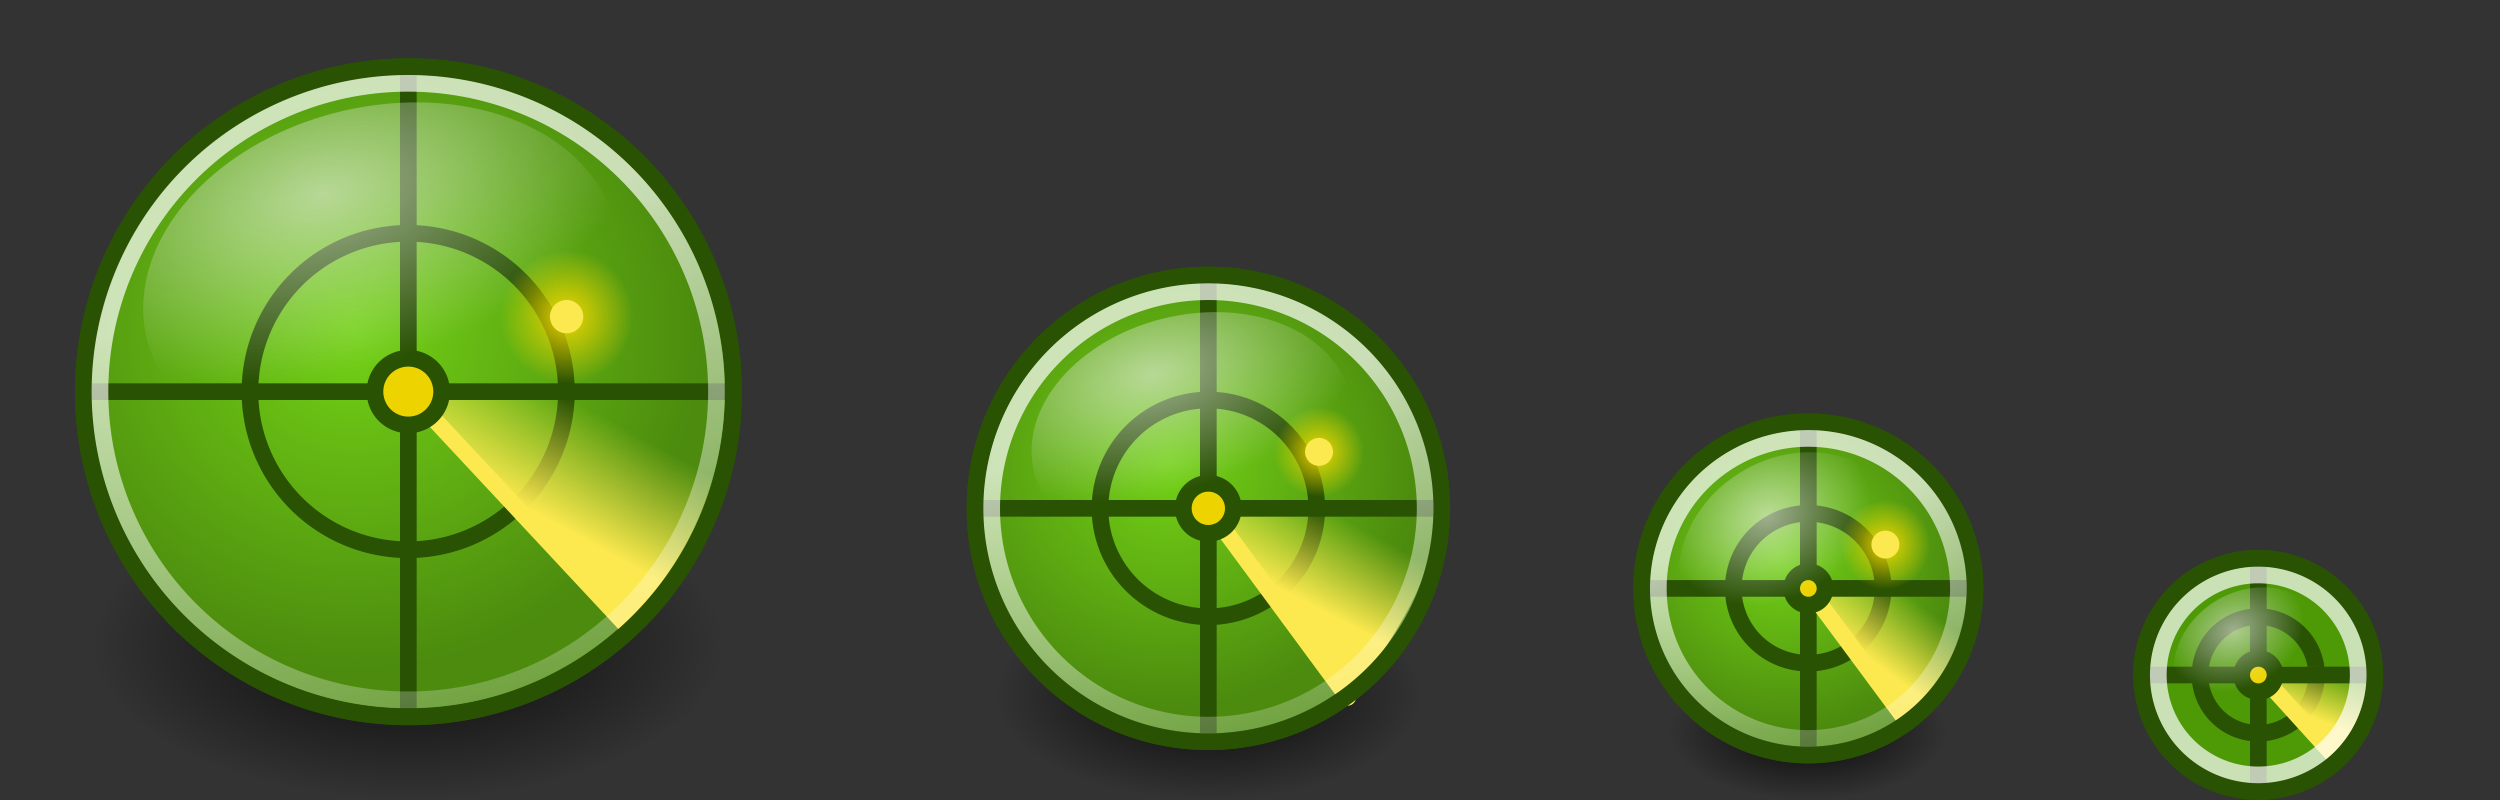 <?xml version="1.0" encoding="UTF-8" standalone="no"?>
<!-- Created with Inkscape (http://www.inkscape.org/) -->
<svg
   xmlns:dc="http://purl.org/dc/elements/1.1/"
   xmlns:cc="http://creativecommons.org/ns#"
   xmlns:rdf="http://www.w3.org/1999/02/22-rdf-syntax-ns#"
   xmlns:svg="http://www.w3.org/2000/svg"
   xmlns="http://www.w3.org/2000/svg"
   xmlns:xlink="http://www.w3.org/1999/xlink"
   xmlns:sodipodi="http://sodipodi.sourceforge.net/DTD/sodipodi-0.dtd"
   xmlns:inkscape="http://www.inkscape.org/namespaces/inkscape"
   width="150"
   height="48"
   id="svg2"
   sodipodi:version="0.32"
   inkscape:version="0.46"
   sodipodi:docname="radar.svg"
   inkscape:output_extension="org.inkscape.output.svg.inkscape"
   version="1.0"
   inkscape:export-filename="C:\Documents and Settings\StarkC\Desktop\original inkscape\radar\radar.png"
   inkscape:export-xdpi="90"
   inkscape:export-ydpi="90">
  <rect width="100%" height="100%" fill="#333333" stroke="none"/>
  <defs
     id="defs4">
    <linearGradient
       inkscape:collect="always"
       id="linearGradient6506">
      <stop
         style="stop-color:#edd400;stop-opacity:1;"
         offset="0"
         id="stop6508" />
      <stop
         style="stop-color:#edd400;stop-opacity:0;"
         offset="1"
         id="stop6510" />
    </linearGradient>
    <linearGradient
       inkscape:collect="always"
       id="linearGradient6494">
      <stop
         style="stop-color:#ffffff;stop-opacity:1;"
         offset="0"
         id="stop6496" />
      <stop
         style="stop-color:#ffffff;stop-opacity:0;"
         offset="1"
         id="stop6498" />
    </linearGradient>
    <linearGradient
       id="linearGradient6482">
      <stop
         style="stop-color:#73d216;stop-opacity:1;"
         offset="0"
         id="stop6484" />
      <stop
         style="stop-color:#4c8b0e;stop-opacity:1;"
         offset="1"
         id="stop6486" />
    </linearGradient>
    <linearGradient
       id="linearGradient6472">
      <stop
         style="stop-color:#eeeeec;stop-opacity:0.805;"
         offset="0"
         id="stop6474" />
      <stop
         style="stop-color:#eeeeec;stop-opacity:0;"
         offset="1"
         id="stop6476" />
    </linearGradient>
    <linearGradient
       inkscape:collect="always"
       id="linearGradient4114">
      <stop
         style="stop-color:#000000;stop-opacity:1;"
         offset="0"
         id="stop4116" />
      <stop
         style="stop-color:#000000;stop-opacity:0;"
         offset="1"
         id="stop4118" />
    </linearGradient>
    <radialGradient
       inkscape:collect="always"
       xlink:href="#linearGradient4114"
       id="radialGradient4120"
       gradientTransform="scale(1.644,0.608)"
       cx="15.116"
       cy="63.965"
       fx="15.116"
       fy="63.965"
       r="12.289"
       gradientUnits="userSpaceOnUse" />
    <linearGradient
       inkscape:collect="always"
       id="linearGradient6284">
      <stop
         style="stop-color:#fce94f;stop-opacity:1;"
         offset="0"
         id="stop6286" />
      <stop
         style="stop-color:#fce94f;stop-opacity:0;"
         offset="1"
         id="stop6288" />
    </linearGradient>
    <inkscape:perspective
       sodipodi:type="inkscape:persp3d"
       inkscape:vp_x="0 : 526.18109 : 1"
       inkscape:vp_y="0 : 1000 : 0"
       inkscape:vp_z="744.09448 : 526.18109 : 1"
       inkscape:persp3d-origin="372.04724 : 350.78739 : 1"
       id="perspective10" />
    <radialGradient
       inkscape:collect="always"
       xlink:href="#linearGradient6482"
       id="radialGradient6492"
       cx="16.412"
       cy="13.409"
       fx="16.412"
       fy="13.409"
       r="13.637"
       gradientUnits="userSpaceOnUse"
       gradientTransform="matrix(1.043,0,0,1.019,-0.41,0.574)" />
    <linearGradient
       inkscape:collect="always"
       xlink:href="#linearGradient6494"
       id="linearGradient6500"
       x1="17.087"
       y1="10.986"
       x2="25.549"
       y2="38.252"
       gradientUnits="userSpaceOnUse" />
    <radialGradient
       inkscape:collect="always"
       xlink:href="#linearGradient6506"
       id="radialGradient6512"
       cx="4.757"
       cy="4.879"
       fx="4.757"
       fy="4.879"
       r="1.098"
       gradientUnits="userSpaceOnUse" />
    <radialGradient
       inkscape:collect="always"
       xlink:href="#linearGradient6506"
       id="radialGradient6518"
       gradientUnits="userSpaceOnUse"
       cx="4.757"
       cy="4.879"
       fx="4.757"
       fy="4.879"
       r="1.098" />
    <radialGradient
       inkscape:collect="always"
       xlink:href="#linearGradient6506"
       id="radialGradient6526"
       gradientUnits="userSpaceOnUse"
       cx="4.757"
       cy="4.879"
       fx="4.757"
       fy="4.879"
       r="1.098" />
    <radialGradient
       inkscape:collect="always"
       xlink:href="#linearGradient6506"
       id="radialGradient6534"
       gradientUnits="userSpaceOnUse"
       cx="4.757"
       cy="4.879"
       fx="4.757"
       fy="4.879"
       r="1.098" />
    <radialGradient
       inkscape:collect="always"
       xlink:href="#linearGradient6506"
       id="radialGradient6538"
       gradientUnits="userSpaceOnUse"
       cx="4.757"
       cy="4.879"
       fx="4.757"
       fy="4.879"
       r="1.098"
       gradientTransform="matrix(1.244,0,0,1.325,-1.161,-1.587)" />
    <radialGradient
       inkscape:collect="always"
       xlink:href="#linearGradient6506"
       id="radialGradient5538"
       gradientUnits="userSpaceOnUse"
       cx="4.757"
       cy="4.879"
       fx="4.757"
       fy="4.879"
       r="1.098" />
    <radialGradient
       inkscape:collect="always"
       xlink:href="#linearGradient6472"
       id="radialGradient5540"
       gradientUnits="userSpaceOnUse"
       gradientTransform="matrix(1.206,0,0,0.587,-5.473,8.735)"
       cx="24.29"
       cy="14.38"
       fx="24.29"
       fy="14.38"
       r="14.949" />
    <linearGradient
       inkscape:collect="always"
       xlink:href="#linearGradient6284"
       id="linearGradient5573"
       gradientUnits="userSpaceOnUse"
       x1="34.289"
       y1="27.804"
       x2="38.059"
       y2="20.583"
       gradientTransform="matrix(0.674,0,0,0.675,50.773,16.611)" />
    <radialGradient
       inkscape:collect="always"
       xlink:href="#linearGradient6472"
       id="radialGradient5588"
       gradientUnits="userSpaceOnUse"
       gradientTransform="matrix(1.206,0,0,0.587,-5.473,8.735)"
       cx="24.29"
       cy="14.38"
       fx="24.29"
       fy="14.38"
       r="14.949" />
    <radialGradient
       inkscape:collect="always"
       xlink:href="#linearGradient6506"
       id="radialGradient5590"
       gradientUnits="userSpaceOnUse"
       cx="4.757"
       cy="4.879"
       fx="4.757"
       fy="4.879"
       r="1.098" />
    <linearGradient
       inkscape:collect="always"
       xlink:href="#linearGradient6494"
       id="linearGradient5592"
       gradientUnits="userSpaceOnUse"
       x1="17.087"
       y1="10.986"
       x2="25.549"
       y2="38.252" />
    <radialGradient
       inkscape:collect="always"
       xlink:href="#linearGradient6482"
       id="radialGradient5594"
       gradientUnits="userSpaceOnUse"
       gradientTransform="matrix(1.043,0,0,1.019,-0.41,0.574)"
       cx="16.412"
       cy="13.409"
       fx="16.412"
       fy="13.409"
       r="13.637" />
    <radialGradient
       inkscape:collect="always"
       xlink:href="#linearGradient4114"
       id="radialGradient5596"
       gradientUnits="userSpaceOnUse"
       gradientTransform="scale(1.644,0.608)"
       cx="15.116"
       cy="63.965"
       fx="15.116"
       fy="63.965"
       r="12.289" />
    <linearGradient
       inkscape:collect="always"
       xlink:href="#linearGradient6284"
       id="linearGradient5608"
       gradientUnits="userSpaceOnUse"
       x1="31.819"
       y1="30.657"
       x2="35.192"
       y2="24.436" />
    <radialGradient
       inkscape:collect="always"
       xlink:href="#linearGradient4114"
       id="radialGradient5649"
       gradientUnits="userSpaceOnUse"
       gradientTransform="scale(1.644,0.608)"
       cx="15.116"
       cy="63.965"
       fx="15.116"
       fy="63.965"
       r="12.289" />
    <radialGradient
       inkscape:collect="always"
       xlink:href="#linearGradient6482"
       id="radialGradient5651"
       gradientUnits="userSpaceOnUse"
       gradientTransform="matrix(1.043,0,0,1.019,-0.41,0.574)"
       cx="16.412"
       cy="13.409"
       fx="16.412"
       fy="13.409"
       r="13.637" />
    <linearGradient
       inkscape:collect="always"
       xlink:href="#linearGradient6284"
       id="linearGradient5653"
       gradientUnits="userSpaceOnUse"
       gradientTransform="matrix(0.674,0,0,0.675,84.077,18.415)"
       x1="35.959"
       y1="30.349"
       x2="39.88"
       y2="25.029" />
    <linearGradient
       inkscape:collect="always"
       xlink:href="#linearGradient6494"
       id="linearGradient5655"
       gradientUnits="userSpaceOnUse"
       x1="17.087"
       y1="10.986"
       x2="25.549"
       y2="38.252" />
    <radialGradient
       inkscape:collect="always"
       xlink:href="#linearGradient6506"
       id="radialGradient5657"
       gradientUnits="userSpaceOnUse"
       cx="4.757"
       cy="4.879"
       fx="4.757"
       fy="4.879"
       r="1.098" />
    <radialGradient
       inkscape:collect="always"
       xlink:href="#linearGradient6472"
       id="radialGradient5659"
       gradientUnits="userSpaceOnUse"
       gradientTransform="matrix(0.84,-9.4768223e-4,3.0386042e-2,0.485,2.976,10.229)"
       cx="24.268"
       cy="15.884"
       fx="24.268"
       fy="15.884"
       r="14.949" />
    <radialGradient
       inkscape:collect="always"
       xlink:href="#linearGradient6482"
       id="radialGradient5693"
       gradientUnits="userSpaceOnUse"
       gradientTransform="matrix(1.043,0,0,1.019,-0.41,0.574)"
       cx="16.412"
       cy="13.409"
       fx="16.412"
       fy="13.409"
       r="13.637" />
    <linearGradient
       inkscape:collect="always"
       xlink:href="#linearGradient6284"
       id="linearGradient5695"
       gradientUnits="userSpaceOnUse"
       gradientTransform="matrix(0.674,0,0,0.675,111.696,21.415)"
       x1="36.233"
       y1="30.055"
       x2="38.067"
       y2="25.492" />
    <linearGradient
       inkscape:collect="always"
       xlink:href="#linearGradient6494"
       id="linearGradient5697"
       gradientUnits="userSpaceOnUse"
       x1="17.087"
       y1="10.986"
       x2="25.549"
       y2="38.252" />
    <radialGradient
       inkscape:collect="always"
       xlink:href="#linearGradient6472"
       id="radialGradient5713"
       gradientUnits="userSpaceOnUse"
       gradientTransform="matrix(0.84,-9.4768223e-4,3.0386042e-2,0.485,2.976,10.229)"
       cx="24.268"
       cy="15.884"
       fx="24.268"
       fy="15.884"
       r="14.949" />
    <radialGradient
       inkscape:collect="always"
       xlink:href="#linearGradient6482"
       id="radialGradient6597"
       gradientUnits="userSpaceOnUse"
       gradientTransform="matrix(1.043,0,0,1.019,-0.41,0.574)"
       cx="16.412"
       cy="13.409"
       fx="16.412"
       fy="13.409"
       r="13.637" />
    <linearGradient
       inkscape:collect="always"
       xlink:href="#linearGradient6284"
       id="linearGradient6599"
       gradientUnits="userSpaceOnUse"
       gradientTransform="matrix(0.674,0,0,0.675,111.696,21.415)"
       x1="36.233"
       y1="30.055"
       x2="38.067"
       y2="25.492" />
    <linearGradient
       inkscape:collect="always"
       xlink:href="#linearGradient6494"
       id="linearGradient6601"
       gradientUnits="userSpaceOnUse"
       x1="17.087"
       y1="10.986"
       x2="25.549"
       y2="38.252" />
    <radialGradient
       inkscape:collect="always"
       xlink:href="#linearGradient6472"
       id="radialGradient6603"
       gradientUnits="userSpaceOnUse"
       gradientTransform="matrix(0.84,-9.4768223e-4,3.0386042e-2,0.485,2.976,10.229)"
       cx="24.268"
       cy="15.884"
       fx="24.268"
       fy="15.884"
       r="14.949" />
    <linearGradient
       inkscape:collect="always"
       xlink:href="#linearGradient6284"
       id="linearGradient6615"
       gradientUnits="userSpaceOnUse"
       gradientTransform="matrix(0.674,0,0,0.675,111.696,21.415)"
       x1="36.233"
       y1="30.055"
       x2="38.067"
       y2="25.492" />
    <radialGradient
       inkscape:collect="always"
       xlink:href="#linearGradient6482"
       id="radialGradient6631"
       gradientUnits="userSpaceOnUse"
       gradientTransform="matrix(1.043,0,0,1.019,-0.41,0.574)"
       cx="16.412"
       cy="13.409"
       fx="16.412"
       fy="13.409"
       r="13.637" />
    <linearGradient
       inkscape:collect="always"
       xlink:href="#linearGradient6284"
       id="linearGradient6633"
       gradientUnits="userSpaceOnUse"
       gradientTransform="matrix(0.674,0,0,0.675,111.696,21.415)"
       x1="36.233"
       y1="30.055"
       x2="38.067"
       y2="25.492" />
    <linearGradient
       inkscape:collect="always"
       xlink:href="#linearGradient6494"
       id="linearGradient6635"
       gradientUnits="userSpaceOnUse"
       x1="17.087"
       y1="10.986"
       x2="25.549"
       y2="38.252" />
    <linearGradient
       inkscape:collect="always"
       xlink:href="#linearGradient6284"
       id="linearGradient6645"
       gradientUnits="userSpaceOnUse"
       gradientTransform="matrix(0.674,0,0,0.675,111.696,21.415)"
       x1="36.233"
       y1="30.055"
       x2="38.067"
       y2="25.492" />
    <radialGradient
       inkscape:collect="always"
       xlink:href="#linearGradient6482"
       id="radialGradient6661"
       gradientUnits="userSpaceOnUse"
       gradientTransform="matrix(1.043,0,0,1.019,-0.41,0.574)"
       cx="16.412"
       cy="13.409"
       fx="16.412"
       fy="13.409"
       r="13.637" />
    <linearGradient
       inkscape:collect="always"
       xlink:href="#linearGradient6284"
       id="linearGradient6663"
       gradientUnits="userSpaceOnUse"
       gradientTransform="matrix(0.674,0,0,0.675,111.696,21.415)"
       x1="36.233"
       y1="30.055"
       x2="38.067"
       y2="25.492" />
    <linearGradient
       inkscape:collect="always"
       xlink:href="#linearGradient6494"
       id="linearGradient6665"
       gradientUnits="userSpaceOnUse"
       x1="17.087"
       y1="10.986"
       x2="25.549"
       y2="38.252" />
    <linearGradient
       inkscape:collect="always"
       xlink:href="#linearGradient6284"
       id="linearGradient6675"
       gradientUnits="userSpaceOnUse"
       gradientTransform="matrix(0.674,0,0,0.675,112.196,22.415)"
       x1="36.233"
       y1="30.055"
       x2="38.067"
       y2="25.492" />
    <radialGradient
       inkscape:collect="always"
       xlink:href="#linearGradient6482"
       id="radialGradient6679"
       gradientUnits="userSpaceOnUse"
       gradientTransform="matrix(1.043,0,0,1.019,-0.41,0.574)"
       cx="16.412"
       cy="13.409"
       fx="16.412"
       fy="13.409"
       r="13.637" />
    <linearGradient
       inkscape:collect="always"
       xlink:href="#linearGradient6494"
       id="linearGradient6681"
       gradientUnits="userSpaceOnUse"
       x1="17.087"
       y1="10.986"
       x2="25.549"
       y2="38.252" />
    <radialGradient
       inkscape:collect="always"
       xlink:href="#linearGradient6482"
       id="radialGradient6699"
       gradientUnits="userSpaceOnUse"
       gradientTransform="matrix(1.043,0,0,1.019,-0.41,0.574)"
       cx="16.412"
       cy="13.409"
       fx="16.412"
       fy="13.409"
       r="13.637" />
    <linearGradient
       inkscape:collect="always"
       xlink:href="#linearGradient6284"
       id="linearGradient6701"
       gradientUnits="userSpaceOnUse"
       gradientTransform="matrix(0.674,0,0,0.675,112.196,22.415)"
       x1="36.233"
       y1="30.055"
       x2="38.067"
       y2="25.492" />
    <linearGradient
       inkscape:collect="always"
       xlink:href="#linearGradient6494"
       id="linearGradient6703"
       gradientUnits="userSpaceOnUse"
       x1="17.087"
       y1="10.986"
       x2="25.549"
       y2="38.252" />
    <linearGradient
       inkscape:collect="always"
       xlink:href="#linearGradient6284"
       id="linearGradient6713"
       gradientUnits="userSpaceOnUse"
       gradientTransform="matrix(0.674,0,0,0.675,111.696,22.915)"
       x1="36.233"
       y1="30.055"
       x2="38.067"
       y2="25.492" />
    <linearGradient
       inkscape:collect="always"
       xlink:href="#linearGradient6494"
       id="linearGradient6717"
       gradientUnits="userSpaceOnUse"
       x1="17.087"
       y1="10.986"
       x2="25.549"
       y2="38.252" />
    <radialGradient
       inkscape:collect="always"
       xlink:href="#linearGradient6482"
       id="radialGradient6719"
       gradientUnits="userSpaceOnUse"
       gradientTransform="matrix(1.043,0,0,1.019,-0.41,0.574)"
       cx="16.412"
       cy="13.409"
       fx="16.412"
       fy="13.409"
       r="13.637" />
    <radialGradient
       inkscape:collect="always"
       xlink:href="#linearGradient6482"
       id="radialGradient6737"
       gradientUnits="userSpaceOnUse"
       gradientTransform="matrix(1.043,0,0,1.019,-0.41,0.574)"
       cx="16.412"
       cy="13.409"
       fx="16.412"
       fy="13.409"
       r="13.637" />
    <linearGradient
       inkscape:collect="always"
       xlink:href="#linearGradient6284"
       id="linearGradient6739"
       gradientUnits="userSpaceOnUse"
       gradientTransform="matrix(0.674,0,0,0.675,111.696,22.915)"
       x1="36.233"
       y1="30.055"
       x2="38.067"
       y2="25.492" />
    <linearGradient
       inkscape:collect="always"
       xlink:href="#linearGradient6494"
       id="linearGradient6741"
       gradientUnits="userSpaceOnUse"
       x1="17.087"
       y1="10.986"
       x2="25.549"
       y2="38.252" />
    <linearGradient
       inkscape:collect="always"
       xlink:href="#linearGradient6284"
       id="linearGradient6751"
       gradientUnits="userSpaceOnUse"
       gradientTransform="matrix(0.674,0,0,0.675,111.696,22.915)"
       x1="36.233"
       y1="30.055"
       x2="38.067"
       y2="25.492" />
    <radialGradient
       inkscape:collect="always"
       xlink:href="#linearGradient4114"
       id="radialGradient6755"
       gradientUnits="userSpaceOnUse"
       gradientTransform="scale(1.644,0.608)"
       cx="15.116"
       cy="63.965"
       fx="15.116"
       fy="63.965"
       r="12.289" />
    <radialGradient
       inkscape:collect="always"
       xlink:href="#linearGradient6482"
       id="radialGradient6757"
       gradientUnits="userSpaceOnUse"
       gradientTransform="matrix(1.043,0,0,1.019,-0.41,0.574)"
       cx="16.412"
       cy="13.409"
       fx="16.412"
       fy="13.409"
       r="13.637" />
    <linearGradient
       inkscape:collect="always"
       xlink:href="#linearGradient6284"
       id="linearGradient6759"
       gradientUnits="userSpaceOnUse"
       gradientTransform="matrix(0.674,0,0,0.675,84.077,18.415)"
       x1="35.959"
       y1="30.349"
       x2="39.88"
       y2="25.029" />
    <linearGradient
       inkscape:collect="always"
       xlink:href="#linearGradient6494"
       id="linearGradient6761"
       gradientUnits="userSpaceOnUse"
       x1="17.087"
       y1="10.986"
       x2="25.549"
       y2="38.252" />
    <radialGradient
       inkscape:collect="always"
       xlink:href="#linearGradient6506"
       id="radialGradient6763"
       gradientUnits="userSpaceOnUse"
       cx="4.757"
       cy="4.879"
       fx="4.757"
       fy="4.879"
       r="1.098" />
    <radialGradient
       inkscape:collect="always"
       xlink:href="#linearGradient6472"
       id="radialGradient6765"
       gradientUnits="userSpaceOnUse"
       gradientTransform="matrix(0.84,-9.4768223e-4,3.0386042e-2,0.485,2.976,10.229)"
       cx="24.268"
       cy="15.884"
       fx="24.268"
       fy="15.884"
       r="14.949" />
    <linearGradient
       inkscape:collect="always"
       xlink:href="#linearGradient6284"
       id="linearGradient6778"
       gradientUnits="userSpaceOnUse"
       gradientTransform="matrix(0.674,0,0,0.675,84.077,18.415)"
       x1="35.959"
       y1="30.349"
       x2="39.88"
       y2="25.029" />
    <radialGradient
       inkscape:collect="always"
       xlink:href="#linearGradient6472"
       id="radialGradient6785"
       gradientUnits="userSpaceOnUse"
       gradientTransform="matrix(0.84,-9.4768223e-4,3.0386042e-2,0.485,2.976,10.229)"
       cx="24.268"
       cy="15.884"
       fx="24.268"
       fy="15.884"
       r="14.949" />
    <linearGradient
       inkscape:collect="always"
       xlink:href="#linearGradient6284"
       id="linearGradient6816"
       gradientUnits="userSpaceOnUse"
       gradientTransform="matrix(0.674,0,0,0.675,111.696,22.915)"
       x1="36.233"
       y1="30.055"
       x2="38.067"
       y2="25.492" />
    <radialGradient
       inkscape:collect="always"
       xlink:href="#linearGradient6472"
       id="radialGradient6818"
       gradientUnits="userSpaceOnUse"
       gradientTransform="matrix(0.84,-9.4768223e-4,3.0386042e-2,0.485,2.976,10.229)"
       cx="24.268"
       cy="15.884"
       fx="24.268"
       fy="15.884"
       r="14.949" />
    <radialGradient
       inkscape:collect="always"
       xlink:href="#linearGradient4114"
       id="radialGradient6820"
       gradientUnits="userSpaceOnUse"
       gradientTransform="scale(1.644,0.608)"
       cx="15.116"
       cy="63.965"
       fx="15.116"
       fy="63.965"
       r="12.289" />
    <radialGradient
       inkscape:collect="always"
       xlink:href="#linearGradient6482"
       id="radialGradient6822"
       gradientUnits="userSpaceOnUse"
       gradientTransform="matrix(1.043,0,0,1.019,-0.41,0.574)"
       cx="16.412"
       cy="13.409"
       fx="16.412"
       fy="13.409"
       r="13.637" />
    <linearGradient
       inkscape:collect="always"
       xlink:href="#linearGradient6284"
       id="linearGradient6824"
       gradientUnits="userSpaceOnUse"
       gradientTransform="matrix(0.674,0,0,0.675,84.077,18.415)"
       x1="35.959"
       y1="30.349"
       x2="39.88"
       y2="25.029" />
    <linearGradient
       inkscape:collect="always"
       xlink:href="#linearGradient6494"
       id="linearGradient6826"
       gradientUnits="userSpaceOnUse"
       x1="17.087"
       y1="10.986"
       x2="25.549"
       y2="38.252" />
    <radialGradient
       inkscape:collect="always"
       xlink:href="#linearGradient6506"
       id="radialGradient6828"
       gradientUnits="userSpaceOnUse"
       cx="4.757"
       cy="4.879"
       fx="4.757"
       fy="4.879"
       r="1.098" />
    <radialGradient
       inkscape:collect="always"
       xlink:href="#linearGradient6472"
       id="radialGradient6830"
       gradientUnits="userSpaceOnUse"
       gradientTransform="matrix(0.84,-9.4768223e-4,3.0386042e-2,0.485,2.976,10.229)"
       cx="24.268"
       cy="15.884"
       fx="24.268"
       fy="15.884"
       r="14.949" />
    <radialGradient
       inkscape:collect="always"
       xlink:href="#linearGradient4114"
       id="radialGradient6832"
       gradientUnits="userSpaceOnUse"
       gradientTransform="scale(1.644,0.608)"
       cx="15.116"
       cy="63.965"
       fx="15.116"
       fy="63.965"
       r="12.289" />
    <radialGradient
       inkscape:collect="always"
       xlink:href="#linearGradient6482"
       id="radialGradient6834"
       gradientUnits="userSpaceOnUse"
       gradientTransform="matrix(1.043,0,0,1.019,-0.41,0.574)"
       cx="16.412"
       cy="13.409"
       fx="16.412"
       fy="13.409"
       r="13.637" />
    <linearGradient
       inkscape:collect="always"
       xlink:href="#linearGradient6284"
       id="linearGradient6836"
       gradientUnits="userSpaceOnUse"
       gradientTransform="matrix(0.674,0,0,0.675,50.773,16.611)"
       x1="34.289"
       y1="27.804"
       x2="38.059"
       y2="20.583" />
    <linearGradient
       inkscape:collect="always"
       xlink:href="#linearGradient6494"
       id="linearGradient6838"
       gradientUnits="userSpaceOnUse"
       x1="17.087"
       y1="10.986"
       x2="25.549"
       y2="38.252" />
    <radialGradient
       inkscape:collect="always"
       xlink:href="#linearGradient6506"
       id="radialGradient6840"
       gradientUnits="userSpaceOnUse"
       cx="4.757"
       cy="4.879"
       fx="4.757"
       fy="4.879"
       r="1.098" />
    <radialGradient
       inkscape:collect="always"
       xlink:href="#linearGradient6472"
       id="radialGradient6842"
       gradientUnits="userSpaceOnUse"
       gradientTransform="matrix(1.206,0,0,0.587,-5.473,8.735)"
       cx="24.29"
       cy="14.38"
       fx="24.29"
       fy="14.38"
       r="14.949" />
  </defs>
  <sodipodi:namedview
     id="base"
     pagecolor="#ffffff"
     bordercolor="#666666"
     borderopacity="1.0"
     gridtolerance="10000"
     guidetolerance="10"
     objecttolerance="10"
     inkscape:pageopacity="0.0"
     inkscape:pageshadow="2"
     inkscape:zoom="6.22"
     inkscape:cx="75.162849"
     inkscape:cy="24"
     inkscape:document-units="px"
     inkscape:current-layer="layer1"
     showgrid="false"
     inkscape:snap-bbox="true"
     inkscape:snap-nodes="false"
     inkscape:window-width="644"
     inkscape:window-height="654"
     inkscape:window-x="1603"
     inkscape:window-y="78"
     inkscape:showpageshadow="false"
     showguides="true"
     inkscape:guide-bbox="true" />
  <g
     inkscape:label="Layer 1"
     inkscape:groupmode="layer"
     id="layer1">
    <g
       id="g6491"
       inkscape:label="48x48-radar"
       inkscape:export-filename="C:\Documents and Settings\StarkC\Desktop\original inkscape\radar\48x48\radar.png"
       inkscape:export-xdpi="90"
       inkscape:export-ydpi="90">
      <rect
         y="0"
         x="0"
         height="48"
         width="48"
         id="rect5719"
         style="opacity:0.7;fill:#ffffff;fill-opacity:0;fill-rule:evenodd;stroke:none;stroke-width:1;stroke-linecap:round;stroke-linejoin:miter;stroke-miterlimit:4;stroke-dasharray:none;stroke-dashoffset:2.8;stroke-opacity:1" />
      <path
         transform="matrix(0.94,0,0,1.243,1.13,-9.666)"
         d="M 45.053,38.909 A 20.203,7.475 0 1 1 4.647,38.909 A 20.203,7.475 0 1 1 45.053,38.909 z"
         sodipodi:ry="7.4751287"
         sodipodi:rx="20.203051"
         sodipodi:cy="38.908627"
         sodipodi:cx="24.849752"
         id="path4112"
         style="opacity:0.85;fill:url(#radialGradient4120);fill-opacity:1;stroke:none;stroke-opacity:1"
         sodipodi:type="arc" />
      <path
         transform="matrix(1.467,0,0,1.467,-3.229,-1.099)"
         d="M 32.203,16.773 A 13.296,13.296 0 1 1 5.611,16.773 A 13.296,13.296 0 1 1 32.203,16.773 z"
         sodipodi:ry="13.296061"
         sodipodi:rx="13.296061"
         sodipodi:cy="16.772554"
         sodipodi:cx="18.907242"
         id="path5474"
         style="fill:url(#radialGradient6492);fill-opacity:1;fill-rule:evenodd;stroke:#295203;stroke-width:0.682;stroke-linecap:square;stroke-linejoin:miter;stroke-miterlimit:4;stroke-dasharray:none;stroke-dashoffset:2.031;stroke-opacity:1"
         sodipodi:type="arc" />
      <path
         transform="matrix(0.714,0,0,0.714,10.991,11.516)"
         d="M 32.203,16.773 A 13.296,13.296 0 1 1 5.611,16.773 A 13.296,13.296 0 1 1 32.203,16.773 z"
         sodipodi:ry="13.296061"
         sodipodi:rx="13.296061"
         sodipodi:cy="16.772554"
         sodipodi:cx="18.907242"
         id="path6276"
         style="fill:none;fill-opacity:1;fill-rule:evenodd;stroke:#295203;stroke-width:1.4;stroke-linecap:square;stroke-linejoin:miter;stroke-miterlimit:4;stroke-dasharray:none;stroke-dashoffset:2.031;stroke-opacity:1"
         sodipodi:type="arc" />
      <path
         sodipodi:nodetypes="cccc"
         id="path6282"
         d="M 24.5,23.5 L 37.753,37.814 C 39.816,35.752 44.036,29.632 44.036,23.5 L 24.5,23.5 z"
         style="fill:url(#linearGradient5608);fill-opacity:1;fill-rule:evenodd;stroke:none;stroke-width:1px;stroke-linecap:butt;stroke-linejoin:miter;stroke-opacity:1" />
      <path
         id="path6272"
         d="M 5,23.5 L 44,23.5"
         style="fill:none;fill-rule:evenodd;stroke:#295203;stroke-width:1;stroke-linecap:round;stroke-linejoin:miter;stroke-miterlimit:4;stroke-dasharray:none;stroke-opacity:1" />
      <path
         id="path6274"
         d="M 24.5,4 L 24.5,43"
         style="fill:none;fill-rule:evenodd;stroke:#295203;stroke-width:1;stroke-linecap:round;stroke-linejoin:miter;stroke-miterlimit:4;stroke-dasharray:none;stroke-opacity:1" />
      <path
         sodipodi:nodetypes="cc"
         id="path6268"
         d="M 24.5,23.5 L 37.569,37.508"
         style="fill:#edd400;fill-rule:evenodd;stroke:#fce94f;stroke-width:1;stroke-linecap:round;stroke-linejoin:miter;stroke-miterlimit:4;stroke-dasharray:none;stroke-opacity:1" />
      <path
         transform="matrix(1.467,0,0,1.467,-3.229,-1.099)"
         d="M 32.203,16.773 A 13.296,13.296 0 1 1 5.611,16.773 A 13.296,13.296 0 1 1 32.203,16.773 z"
         sodipodi:ry="13.296061"
         sodipodi:rx="13.296061"
         sodipodi:cy="16.772554"
         sodipodi:cx="18.907242"
         id="path6278"
         style="fill:none;fill-opacity:1;fill-rule:evenodd;stroke:#295203;stroke-width:0.682;stroke-linecap:square;stroke-linejoin:miter;stroke-miterlimit:4;stroke-dasharray:none;stroke-dashoffset:2.031;stroke-opacity:1"
         sodipodi:type="arc" />
      <path
         transform="matrix(1.391,0,0,1.391,-1.807,0.163)"
         d="M 32.203,16.773 A 13.296,13.296 0 1 1 5.611,16.773 A 13.296,13.296 0 1 1 32.203,16.773 z"
         sodipodi:ry="13.296061"
         sodipodi:rx="13.296061"
         sodipodi:cy="16.772554"
         sodipodi:cx="18.907242"
         id="path6246"
         style="opacity:0.7;fill:none;fill-opacity:1;fill-rule:evenodd;stroke:url(#linearGradient6500);stroke-width:0.719;stroke-linecap:square;stroke-linejoin:miter;stroke-miterlimit:4;stroke-dasharray:none;stroke-dashoffset:2.031;stroke-opacity:1"
         sodipodi:type="arc" />
      <path
         transform="matrix(1.237,0,0,1.237,18.877,11.387)"
         d="M 6.16,9.789 A 1.616,1.616 0 1 1 2.928,9.789 A 1.616,1.616 0 1 1 6.16,9.789 z"
         sodipodi:ry="1.6162643"
         sodipodi:rx="1.6162643"
         sodipodi:cy="9.789072"
         sodipodi:cx="4.5438375"
         id="path6490"
         style="fill:#edd400;fill-opacity:1;fill-rule:evenodd;stroke:#295203;stroke-width:0.808;stroke-linecap:round;stroke-linejoin:miter;stroke-miterlimit:4;stroke-dasharray:none;stroke-dashoffset:2.8;stroke-opacity:1"
         sodipodi:type="arc" />
      <path
         transform="matrix(3.644,0,0,3.644,16.667,1.222)"
         d="M 5.855,4.879 A 1.098,1.098 0 1 1 3.659,4.879 A 1.098,1.098 0 1 1 5.855,4.879 z"
         sodipodi:ry="1.09784"
         sodipodi:rx="1.09784"
         sodipodi:cy="4.8792887"
         sodipodi:cx="4.7573061"
         id="path6504"
         style="fill:url(#radialGradient5538);fill-opacity:1;fill-rule:evenodd;stroke:none;stroke-width:0.439;stroke-linecap:round;stroke-linejoin:miter;stroke-miterlimit:4;stroke-dasharray:none;stroke-dashoffset:2.8;stroke-opacity:1"
         sodipodi:type="arc" />
      <path
         transform="matrix(0.455,0,0,0.455,31.833,16.778)"
         d="M 5.855,4.879 A 1.098,1.098 0 1 1 3.659,4.879 A 1.098,1.098 0 1 1 5.855,4.879 z"
         sodipodi:ry="1.09784"
         sodipodi:rx="1.09784"
         sodipodi:cy="4.8792887"
         sodipodi:cx="4.7573061"
         id="path6502"
         style="fill:#fce94f;fill-opacity:1;fill-rule:evenodd;stroke:#fce94f;stroke-width:2.196;stroke-linecap:round;stroke-linejoin:miter;stroke-miterlimit:4;stroke-dasharray:none;stroke-dashoffset:2.8;stroke-opacity:1"
         sodipodi:type="arc" />
      <path
         transform="matrix(1.01,-0.245,0.287,1.186,-9.586,-2.877)"
         d="M 39.784,22.018 A 13.915,8.6 0 1 1 11.954,22.018 A 13.915,8.6 0 1 1 39.784,22.018 z"
         sodipodi:ry="8.5997458"
         sodipodi:rx="13.914681"
         sodipodi:cy="22.01779"
         sodipodi:cx="25.868938"
         id="path6470"
         style="opacity:0.75;fill:url(#radialGradient5540);fill-opacity:1;fill-rule:evenodd;stroke:none;stroke-width:2.069;stroke-linecap:butt;stroke-linejoin:miter;stroke-miterlimit:4;stroke-dasharray:none;stroke-dashoffset:0.2;stroke-opacity:1"
         sodipodi:type="arc" />
    </g>
    <g
       id="g6547"
       inkscape:export-filename="C:\Documents and Settings\StarkC\Desktop\original inkscape\radar\32x32\radar.png"
       inkscape:export-xdpi="90"
       inkscape:export-ydpi="90"
       transform="translate(3,0)">
      <path
         transform="matrix(0.634,0,0,0.839,53.786,9.089)"
         d="M 45.053,38.909 A 20.203,7.475 0 1 1 4.647,38.909 A 20.203,7.475 0 1 1 45.053,38.909 z"
         sodipodi:ry="7.4751287"
         sodipodi:rx="20.203051"
         sodipodi:cy="38.908627"
         sodipodi:cx="24.849752"
         id="path5525"
         style="opacity:0.85;fill:url(#radialGradient6832);fill-opacity:1;stroke:none;stroke-opacity:1"
         sodipodi:type="arc" />
      <path
         transform="matrix(1.053,0,0,1.053,49.592,12.839)"
         d="M 32.203,16.773 A 13.296,13.296 0 1 1 5.611,16.773 A 13.296,13.296 0 1 1 32.203,16.773 z"
         sodipodi:ry="13.296061"
         sodipodi:rx="13.296061"
         sodipodi:cy="16.772554"
         sodipodi:cx="18.907242"
         id="path5527"
         style="fill:url(#radialGradient6834);fill-opacity:1;fill-rule:evenodd;stroke:#295203;stroke-width:0.95;stroke-linecap:square;stroke-linejoin:miter;stroke-miterlimit:4;stroke-dasharray:none;stroke-dashoffset:2.031;stroke-opacity:1"
         sodipodi:type="arc" />
      <path
         transform="matrix(0.489,0,0,0.489,60.257,22.3)"
         d="M 32.203,16.773 A 13.296,13.296 0 1 1 5.611,16.773 A 13.296,13.296 0 1 1 32.203,16.773 z"
         sodipodi:ry="13.296061"
         sodipodi:rx="13.296061"
         sodipodi:cy="16.772554"
         sodipodi:cx="18.907242"
         id="path5529"
         style="fill:none;fill-opacity:1;fill-rule:evenodd;stroke:#295203;stroke-width:2.046;stroke-linecap:square;stroke-linejoin:miter;stroke-miterlimit:4;stroke-dasharray:none;stroke-dashoffset:2.031;stroke-opacity:1"
         sodipodi:type="arc" />
      <path
         sodipodi:nodetypes="cccc"
         id="path5531"
         d="M 69.5,30.5 L 77.985,41.645 C 79.375,40.253 83.344,34.638 83.344,30.5 L 69.5,30.5 z"
         style="fill:url(#linearGradient6836);fill-opacity:1;fill-rule:evenodd;stroke:none;stroke-width:1px;stroke-linecap:butt;stroke-linejoin:miter;stroke-opacity:1" />
      <path
         id="path5533"
         d="M 55.791,30.5 L 83.073,30.5"
         style="fill:none;fill-rule:evenodd;stroke:#295203;stroke-width:1;stroke-linecap:round;stroke-linejoin:miter;stroke-miterlimit:4;stroke-dasharray:none;stroke-opacity:1" />
      <path
         id="path5535"
         d="M 69.5,16.743 L 69.5,43.979"
         style="fill:none;fill-rule:evenodd;stroke:#295203;stroke-width:1;stroke-linecap:round;stroke-linejoin:miter;stroke-miterlimit:4;stroke-dasharray:none;stroke-opacity:1" />
      <path
         sodipodi:nodetypes="cc"
         id="path5537"
         d="M 69.5,30.5 L 77.861,41.84"
         style="fill:#edd400;fill-rule:evenodd;stroke:#fce94f;stroke-width:1;stroke-linecap:round;stroke-linejoin:miter;stroke-miterlimit:4;stroke-dasharray:none;stroke-opacity:1" />
      <path
         transform="matrix(1.053,0,0,1.053,49.592,12.839)"
         d="M 32.203,16.773 A 13.296,13.296 0 1 1 5.611,16.773 A 13.296,13.296 0 1 1 32.203,16.773 z"
         sodipodi:ry="13.296061"
         sodipodi:rx="13.296061"
         sodipodi:cy="16.772554"
         sodipodi:cx="18.907242"
         id="path5539"
         style="fill:none;fill-opacity:1;fill-rule:evenodd;stroke:#295203;stroke-width:0.95;stroke-linecap:square;stroke-linejoin:miter;stroke-miterlimit:4;stroke-dasharray:none;stroke-dashoffset:2.031;stroke-opacity:1"
         sodipodi:type="arc" />
      <path
         transform="matrix(0.978,0,0,0.978,51.014,14.101)"
         d="M 32.203,16.773 A 13.296,13.296 0 1 1 5.611,16.773 A 13.296,13.296 0 1 1 32.203,16.773 z"
         sodipodi:ry="13.296061"
         sodipodi:rx="13.296061"
         sodipodi:cy="16.772554"
         sodipodi:cx="18.907242"
         id="path5541"
         style="opacity:0.7;fill:none;fill-opacity:1;fill-rule:evenodd;stroke:url(#linearGradient6838);stroke-width:1.023;stroke-linecap:square;stroke-linejoin:miter;stroke-miterlimit:4;stroke-dasharray:none;stroke-dashoffset:2.031;stroke-opacity:1"
         sodipodi:type="arc" />
      <path
         transform="matrix(0.928,0,0,0.928,65.283,21.415)"
         d="M 6.16,9.789 A 1.616,1.616 0 1 1 2.928,9.789 A 1.616,1.616 0 1 1 6.16,9.789 z"
         sodipodi:ry="1.6162643"
         sodipodi:rx="1.6162643"
         sodipodi:cy="9.789072"
         sodipodi:cx="4.5438375"
         id="path5543"
         style="fill:#edd400;fill-opacity:1;fill-rule:evenodd;stroke:#295203;stroke-width:1.078;stroke-linecap:round;stroke-linejoin:miter;stroke-miterlimit:4;stroke-dasharray:none;stroke-dashoffset:2.8;stroke-opacity:1"
         sodipodi:type="arc" />
      <path
         transform="matrix(2.455,0,0,2.459,64.46,15.118)"
         d="M 5.855,4.879 A 1.098,1.098 0 1 1 3.659,4.879 A 1.098,1.098 0 1 1 5.855,4.879 z"
         sodipodi:ry="1.09784"
         sodipodi:rx="1.09784"
         sodipodi:cy="4.8792887"
         sodipodi:cx="4.7573061"
         id="path5545"
         style="fill:url(#radialGradient6840);fill-opacity:1;fill-rule:evenodd;stroke:none;stroke-width:0.439;stroke-linecap:round;stroke-linejoin:miter;stroke-miterlimit:4;stroke-dasharray:none;stroke-dashoffset:2.8;stroke-opacity:1"
         sodipodi:type="arc" />
      <path
         transform="matrix(0.307,0,0,0.307,74.681,25.615)"
         d="M 5.855,4.879 A 1.098,1.098 0 1 1 3.659,4.879 A 1.098,1.098 0 1 1 5.855,4.879 z"
         sodipodi:ry="1.09784"
         sodipodi:rx="1.09784"
         sodipodi:cy="4.8792887"
         sodipodi:cx="4.7573061"
         id="path5547"
         style="fill:#fce94f;fill-opacity:1;fill-rule:evenodd;stroke:#fce94f;stroke-width:3.256;stroke-linecap:round;stroke-linejoin:miter;stroke-miterlimit:4;stroke-dasharray:none;stroke-dashoffset:2.8;stroke-opacity:1"
         sodipodi:type="arc" />
      <path
         transform="matrix(0.681,-0.165,0.194,0.8,46.628,12.635)"
         d="M 39.784,22.018 A 13.915,8.6 0 1 1 11.954,22.018 A 13.915,8.6 0 1 1 39.784,22.018 z"
         sodipodi:ry="8.5997458"
         sodipodi:rx="13.914681"
         sodipodi:cy="22.01779"
         sodipodi:cx="25.868938"
         id="path5549"
         style="opacity:0.75;fill:url(#radialGradient6842);fill-opacity:1;fill-rule:evenodd;stroke:none;stroke-width:2.069;stroke-linecap:butt;stroke-linejoin:miter;stroke-miterlimit:4;stroke-dasharray:none;stroke-dashoffset:0.2;stroke-opacity:1"
         sodipodi:type="arc" />
      <rect
         y="16"
         x="53.5"
         height="32"
         width="32"
         id="rect6541"
         style="opacity:1;fill:#ffffff;fill-opacity:0;fill-rule:evenodd;stroke:none;stroke-width:1;stroke-linecap:round;stroke-linejoin:miter;stroke-miterlimit:4;stroke-dasharray:none;stroke-dashoffset:2.8;stroke-opacity:1" />
    </g>
    <g
       id="g6787"
       transform="translate(3,0)">
      <path
         transform="matrix(0.414,0,0,0.549,95.189,22.557)"
         d="M 45.053,38.909 A 20.203,7.475 0 1 1 4.647,38.909 A 20.203,7.475 0 1 1 45.053,38.909 z"
         sodipodi:ry="7.4751287"
         sodipodi:rx="20.203051"
         sodipodi:cy="38.908627"
         sodipodi:cx="24.849752"
         id="path5623"
         style="opacity:0.85;fill:url(#radialGradient6820);fill-opacity:1;stroke:none;stroke-opacity:1"
         sodipodi:type="arc" />
      <path
         transform="matrix(0.752,0,0,0.752,91.28,22.689)"
         d="M 32.203,16.773 A 13.296,13.296 0 1 1 5.611,16.773 A 13.296,13.296 0 1 1 32.203,16.773 z"
         sodipodi:ry="13.296061"
         sodipodi:rx="13.296061"
         sodipodi:cy="16.772554"
         sodipodi:cx="18.907242"
         id="path5625"
         style="fill:url(#radialGradient6822);fill-opacity:1;fill-rule:evenodd;stroke:#295203;stroke-width:1.33;stroke-linecap:square;stroke-linejoin:miter;stroke-miterlimit:4;stroke-dasharray:none;stroke-dashoffset:2.031;stroke-opacity:1"
         sodipodi:type="arc" />
      <path
         transform="matrix(0.338,0,0,0.338,99.101,29.627)"
         d="M 32.203,16.773 A 13.296,13.296 0 1 1 5.611,16.773 A 13.296,13.296 0 1 1 32.203,16.773 z"
         sodipodi:ry="13.296061"
         sodipodi:rx="13.296061"
         sodipodi:cy="16.772554"
         sodipodi:cx="18.907242"
         id="path5627"
         style="fill:none;fill-opacity:1;fill-rule:evenodd;stroke:#295203;stroke-width:2.955;stroke-linecap:square;stroke-linejoin:miter;stroke-miterlimit:4;stroke-dasharray:none;stroke-dashoffset:2.031;stroke-opacity:1"
         sodipodi:type="arc" />
      <path
         sodipodi:nodetypes="cccc"
         id="path5629"
         d="M 105.5,35.304 L 111.208,43.288 C 112.598,41.896 115.281,39.441 115.281,35.304 L 105.5,35.304 z"
         style="fill:url(#linearGradient6824);fill-opacity:1;fill-rule:evenodd;stroke:none;stroke-width:1px;stroke-linecap:butt;stroke-linejoin:miter;stroke-opacity:1" />
      <path
         id="path5631"
         d="M 95.603,35.304 L 115.277,35.304"
         style="fill:none;fill-rule:evenodd;stroke:#295203;stroke-width:1;stroke-linecap:round;stroke-linejoin:miter;stroke-miterlimit:4;stroke-dasharray:none;stroke-opacity:1" />
      <path
         id="path5633"
         d="M 105.5,25.453 L 105.5,44.915"
         style="fill:none;fill-rule:evenodd;stroke:#295203;stroke-width:1;stroke-linecap:round;stroke-linejoin:miter;stroke-miterlimit:4;stroke-dasharray:none;stroke-opacity:1" />
      <path
         sodipodi:nodetypes="cc"
         id="path5635"
         d="M 105.5,35.304 L 111.431,43.313"
         style="fill:#edd400;fill-rule:evenodd;stroke:#fce94f;stroke-width:1;stroke-linecap:round;stroke-linejoin:miter;stroke-miterlimit:4;stroke-dasharray:none;stroke-opacity:1" />
      <path
         transform="matrix(0.752,0,0,0.752,91.28,22.689)"
         d="M 32.203,16.773 A 13.296,13.296 0 1 1 5.611,16.773 A 13.296,13.296 0 1 1 32.203,16.773 z"
         sodipodi:ry="13.296061"
         sodipodi:rx="13.296061"
         sodipodi:cy="16.772554"
         sodipodi:cx="18.907242"
         id="path5637"
         style="fill:none;fill-opacity:1;fill-rule:evenodd;stroke:#295203;stroke-width:1.33;stroke-linecap:square;stroke-linejoin:miter;stroke-miterlimit:4;stroke-dasharray:none;stroke-dashoffset:2.031;stroke-opacity:1"
         sodipodi:type="arc" />
      <path
         transform="matrix(0.677,0,0,0.677,92.702,23.951)"
         d="M 32.203,16.773 A 13.296,13.296 0 1 1 5.611,16.773 A 13.296,13.296 0 1 1 32.203,16.773 z"
         sodipodi:ry="13.296061"
         sodipodi:rx="13.296061"
         sodipodi:cy="16.772554"
         sodipodi:cx="18.907242"
         id="path5639"
         style="opacity:0.7;fill:none;fill-opacity:1;fill-rule:evenodd;stroke:url(#linearGradient6826);stroke-width:1.477;stroke-linecap:square;stroke-linejoin:miter;stroke-miterlimit:4;stroke-dasharray:none;stroke-dashoffset:2.031;stroke-opacity:1"
         sodipodi:type="arc" />
      <path
         transform="matrix(0.619,0,0,0.619,102.689,29.247)"
         d="M 6.16,9.789 A 1.616,1.616 0 1 1 2.928,9.789 A 1.616,1.616 0 1 1 6.16,9.789 z"
         sodipodi:ry="1.6162643"
         sodipodi:rx="1.6162643"
         sodipodi:cy="9.789072"
         sodipodi:cx="4.5438375"
         id="path5641"
         style="fill:#edd400;fill-opacity:1;fill-rule:evenodd;stroke:#295203;stroke-width:1.616;stroke-linecap:round;stroke-linejoin:miter;stroke-miterlimit:4;stroke-dasharray:none;stroke-dashoffset:2.8;stroke-opacity:1"
         sodipodi:type="arc" />
      <path
         transform="matrix(2.455,0,0,2.459,98.442,20.681)"
         d="M 5.855,4.879 A 1.098,1.098 0 1 1 3.659,4.879 A 1.098,1.098 0 1 1 5.855,4.879 z"
         sodipodi:ry="1.09784"
         sodipodi:rx="1.09784"
         sodipodi:cy="4.8792887"
         sodipodi:cx="4.7573061"
         id="path5643"
         style="fill:url(#radialGradient6828);fill-opacity:1;fill-rule:evenodd;stroke:none;stroke-width:0.439;stroke-linecap:round;stroke-linejoin:miter;stroke-miterlimit:4;stroke-dasharray:none;stroke-dashoffset:2.8;stroke-opacity:1"
         sodipodi:type="arc" />
      <path
         transform="matrix(0.307,0,0,0.307,108.664,31.177)"
         d="M 5.855,4.879 A 1.098,1.098 0 1 1 3.659,4.879 A 1.098,1.098 0 1 1 5.855,4.879 z"
         sodipodi:ry="1.09784"
         sodipodi:rx="1.09784"
         sodipodi:cy="4.8792887"
         sodipodi:cx="4.7573061"
         id="path5645"
         style="fill:#fce94f;fill-opacity:1;fill-rule:evenodd;stroke:#fce94f;stroke-width:3.256;stroke-linecap:round;stroke-linejoin:miter;stroke-miterlimit:4;stroke-dasharray:none;stroke-dashoffset:2.8;stroke-opacity:1"
         sodipodi:type="arc" />
      <path
         transform="matrix(0.485,-0.146,0.138,0.707,88.983,21.755)"
         d="M 39.784,22.018 A 13.915,8.6 0 1 1 11.954,22.018 A 13.915,8.6 0 1 1 39.784,22.018 z"
         sodipodi:ry="8.5997458"
         sodipodi:rx="13.914681"
         sodipodi:cy="22.01779"
         sodipodi:cx="25.868938"
         id="path5647"
         style="opacity:0.75;fill:url(#radialGradient6830);fill-opacity:1;fill-rule:evenodd;stroke:none;stroke-width:2.069;stroke-linecap:butt;stroke-linejoin:miter;stroke-miterlimit:4;stroke-dasharray:none;stroke-dashoffset:0.2;stroke-opacity:1"
         sodipodi:type="arc" />
      <rect
         y="24"
         x="93.5"
         height="24"
         width="24"
         id="rect6563"
         style="fill:#ffffff;fill-opacity:0;fill-rule:evenodd;stroke:none;stroke-width:1;stroke-linecap:round;stroke-linejoin:miter;stroke-miterlimit:4;stroke-dasharray:none;stroke-dashoffset:2.8;stroke-opacity:1" />
    </g>
    <g
       id="g6803"
       inkscape:export-filename="C:\Documents and Settings\StarkC\Desktop\original inkscape\radar\16x16\radar.png"
       inkscape:export-xdpi="90"
       inkscape:export-ydpi="90"
       transform="translate(3,0)">
      <path
         transform="matrix(0.526,0,0,0.526,122.546,31.67)"
         d="M 32.203,16.773 A 13.296,13.296 0 1 1 5.611,16.773 A 13.296,13.296 0 1 1 32.203,16.773 z"
         sodipodi:ry="13.296061"
         sodipodi:rx="13.296061"
         sodipodi:cy="16.772554"
         sodipodi:cx="18.907242"
         id="path5667"
         style="fill:#4e9a06;fill-opacity:1;fill-rule:evenodd;stroke:#295203;stroke-width:1.899;stroke-linecap:square;stroke-linejoin:miter;stroke-miterlimit:4;stroke-dasharray:none;stroke-dashoffset:2.031;stroke-opacity:1"
         sodipodi:type="arc" />
      <path
         transform="matrix(0.263,0,0,0.263,127.523,36.085)"
         d="M 32.203,16.773 A 13.296,13.296 0 1 1 5.611,16.773 A 13.296,13.296 0 1 1 32.203,16.773 z"
         sodipodi:ry="13.296061"
         sodipodi:rx="13.296061"
         sodipodi:cy="16.772554"
         sodipodi:cx="18.907242"
         id="path5669"
         style="fill:none;fill-opacity:1;fill-rule:evenodd;stroke:#295203;stroke-width:3.799;stroke-linecap:square;stroke-linejoin:miter;stroke-miterlimit:4;stroke-dasharray:none;stroke-dashoffset:2.031;stroke-opacity:1"
         sodipodi:type="arc" />
      <path
         sodipodi:nodetypes="cccc"
         id="path5671"
         d="M 132.5,40 L 137.669,45.413 C 139.059,44.021 138.987,43.695 139.389,40 L 132.5,40 z"
         style="fill:url(#linearGradient6816);fill-opacity:1;fill-rule:evenodd;stroke:none;stroke-width:1px;stroke-linecap:butt;stroke-linejoin:miter;stroke-opacity:1" />
      <path
         sodipodi:nodetypes="cc"
         id="path5673"
         d="M 125.549,40.5 L 139.404,40.5"
         style="fill:none;fill-rule:evenodd;stroke:#295203;stroke-width:1;stroke-linecap:round;stroke-linejoin:miter;stroke-miterlimit:4;stroke-dasharray:none;stroke-opacity:1" />
      <path
         sodipodi:nodetypes="cc"
         id="path5675"
         d="M 132.5,33.68 L 132.5,46.858"
         style="fill:none;fill-rule:evenodd;stroke:#295203;stroke-width:1;stroke-linecap:round;stroke-linejoin:miter;stroke-miterlimit:4;stroke-dasharray:none;stroke-opacity:1" />
      <path
         sodipodi:nodetypes="cc"
         id="path5677"
         d="M 132.5,40.331 L 137.191,45.5"
         style="fill:#edd400;fill-rule:evenodd;stroke:#fce94f;stroke-width:1;stroke-linecap:round;stroke-linejoin:miter;stroke-miterlimit:4;stroke-dasharray:none;stroke-opacity:1" />
      <path
         transform="matrix(0.526,0,0,0.526,122.546,31.67)"
         d="M 32.203,16.773 A 13.296,13.296 0 1 1 5.611,16.773 A 13.296,13.296 0 1 1 32.203,16.773 z"
         sodipodi:ry="13.296061"
         sodipodi:rx="13.296061"
         sodipodi:cy="16.772554"
         sodipodi:cx="18.907242"
         id="path5679"
         style="fill:none;fill-opacity:1;fill-rule:evenodd;stroke:#295203;stroke-width:1.899;stroke-linecap:square;stroke-linejoin:miter;stroke-miterlimit:4;stroke-dasharray:none;stroke-dashoffset:2.031;stroke-opacity:1"
         sodipodi:type="arc" />
      <path
         transform="matrix(0.451,0,0,0.451,123.968,32.931)"
         d="M 32.203,16.773 A 13.296,13.296 0 1 1 5.611,16.773 A 13.296,13.296 0 1 1 32.203,16.773 z"
         sodipodi:ry="13.296061"
         sodipodi:rx="13.296061"
         sodipodi:cy="16.772554"
         sodipodi:cx="18.907242"
         id="path5681"
         style="opacity:0.7;fill:none;fill-opacity:1;fill-rule:evenodd;stroke:#ffffff;stroke-width:2.216;stroke-linecap:square;stroke-linejoin:miter;stroke-miterlimit:4;stroke-dasharray:none;stroke-dashoffset:2.031;stroke-opacity:1"
         sodipodi:type="arc" />
      <path
         transform="matrix(0.619,0,0,0.619,129.689,34.443)"
         d="M 6.16,9.789 A 1.616,1.616 0 1 1 2.928,9.789 A 1.616,1.616 0 1 1 6.16,9.789 z"
         sodipodi:ry="1.6162643"
         sodipodi:rx="1.6162643"
         sodipodi:cy="9.789072"
         sodipodi:cx="4.5438375"
         id="path5683"
         style="fill:#edd400;fill-opacity:1;fill-rule:evenodd;stroke:#295203;stroke-width:1.616;stroke-linecap:round;stroke-linejoin:miter;stroke-miterlimit:4;stroke-dasharray:none;stroke-dashoffset:2.8;stroke-opacity:1"
         sodipodi:type="arc" />
      <rect
         y="32"
         x="125"
         height="16"
         width="16"
         id="rect6581"
         style="fill:#ffffff;fill-opacity:0;fill-rule:evenodd;stroke:none;stroke-width:1;stroke-linecap:round;stroke-linejoin:miter;stroke-miterlimit:4;stroke-dasharray:none;stroke-dashoffset:2.8;stroke-opacity:1" />
      <path
         transform="matrix(0.33,-9.9250004e-2,9.3693861e-2,0.481,121.467,31.581)"
         d="M 39.784,22.018 A 13.915,8.6 0 1 1 11.954,22.018 A 13.915,8.6 0 1 1 39.784,22.018 z"
         sodipodi:ry="8.5997458"
         sodipodi:rx="13.914681"
         sodipodi:cy="22.01779"
         sodipodi:cx="25.868938"
         id="path6783"
         style="opacity:0.75;fill:url(#radialGradient6818);fill-opacity:1;fill-rule:evenodd;stroke:none;stroke-width:2.069;stroke-linecap:butt;stroke-linejoin:miter;stroke-miterlimit:4;stroke-dasharray:none;stroke-dashoffset:0.2;stroke-opacity:1"
         sodipodi:type="arc" />
    </g>
  </g>
</svg>
